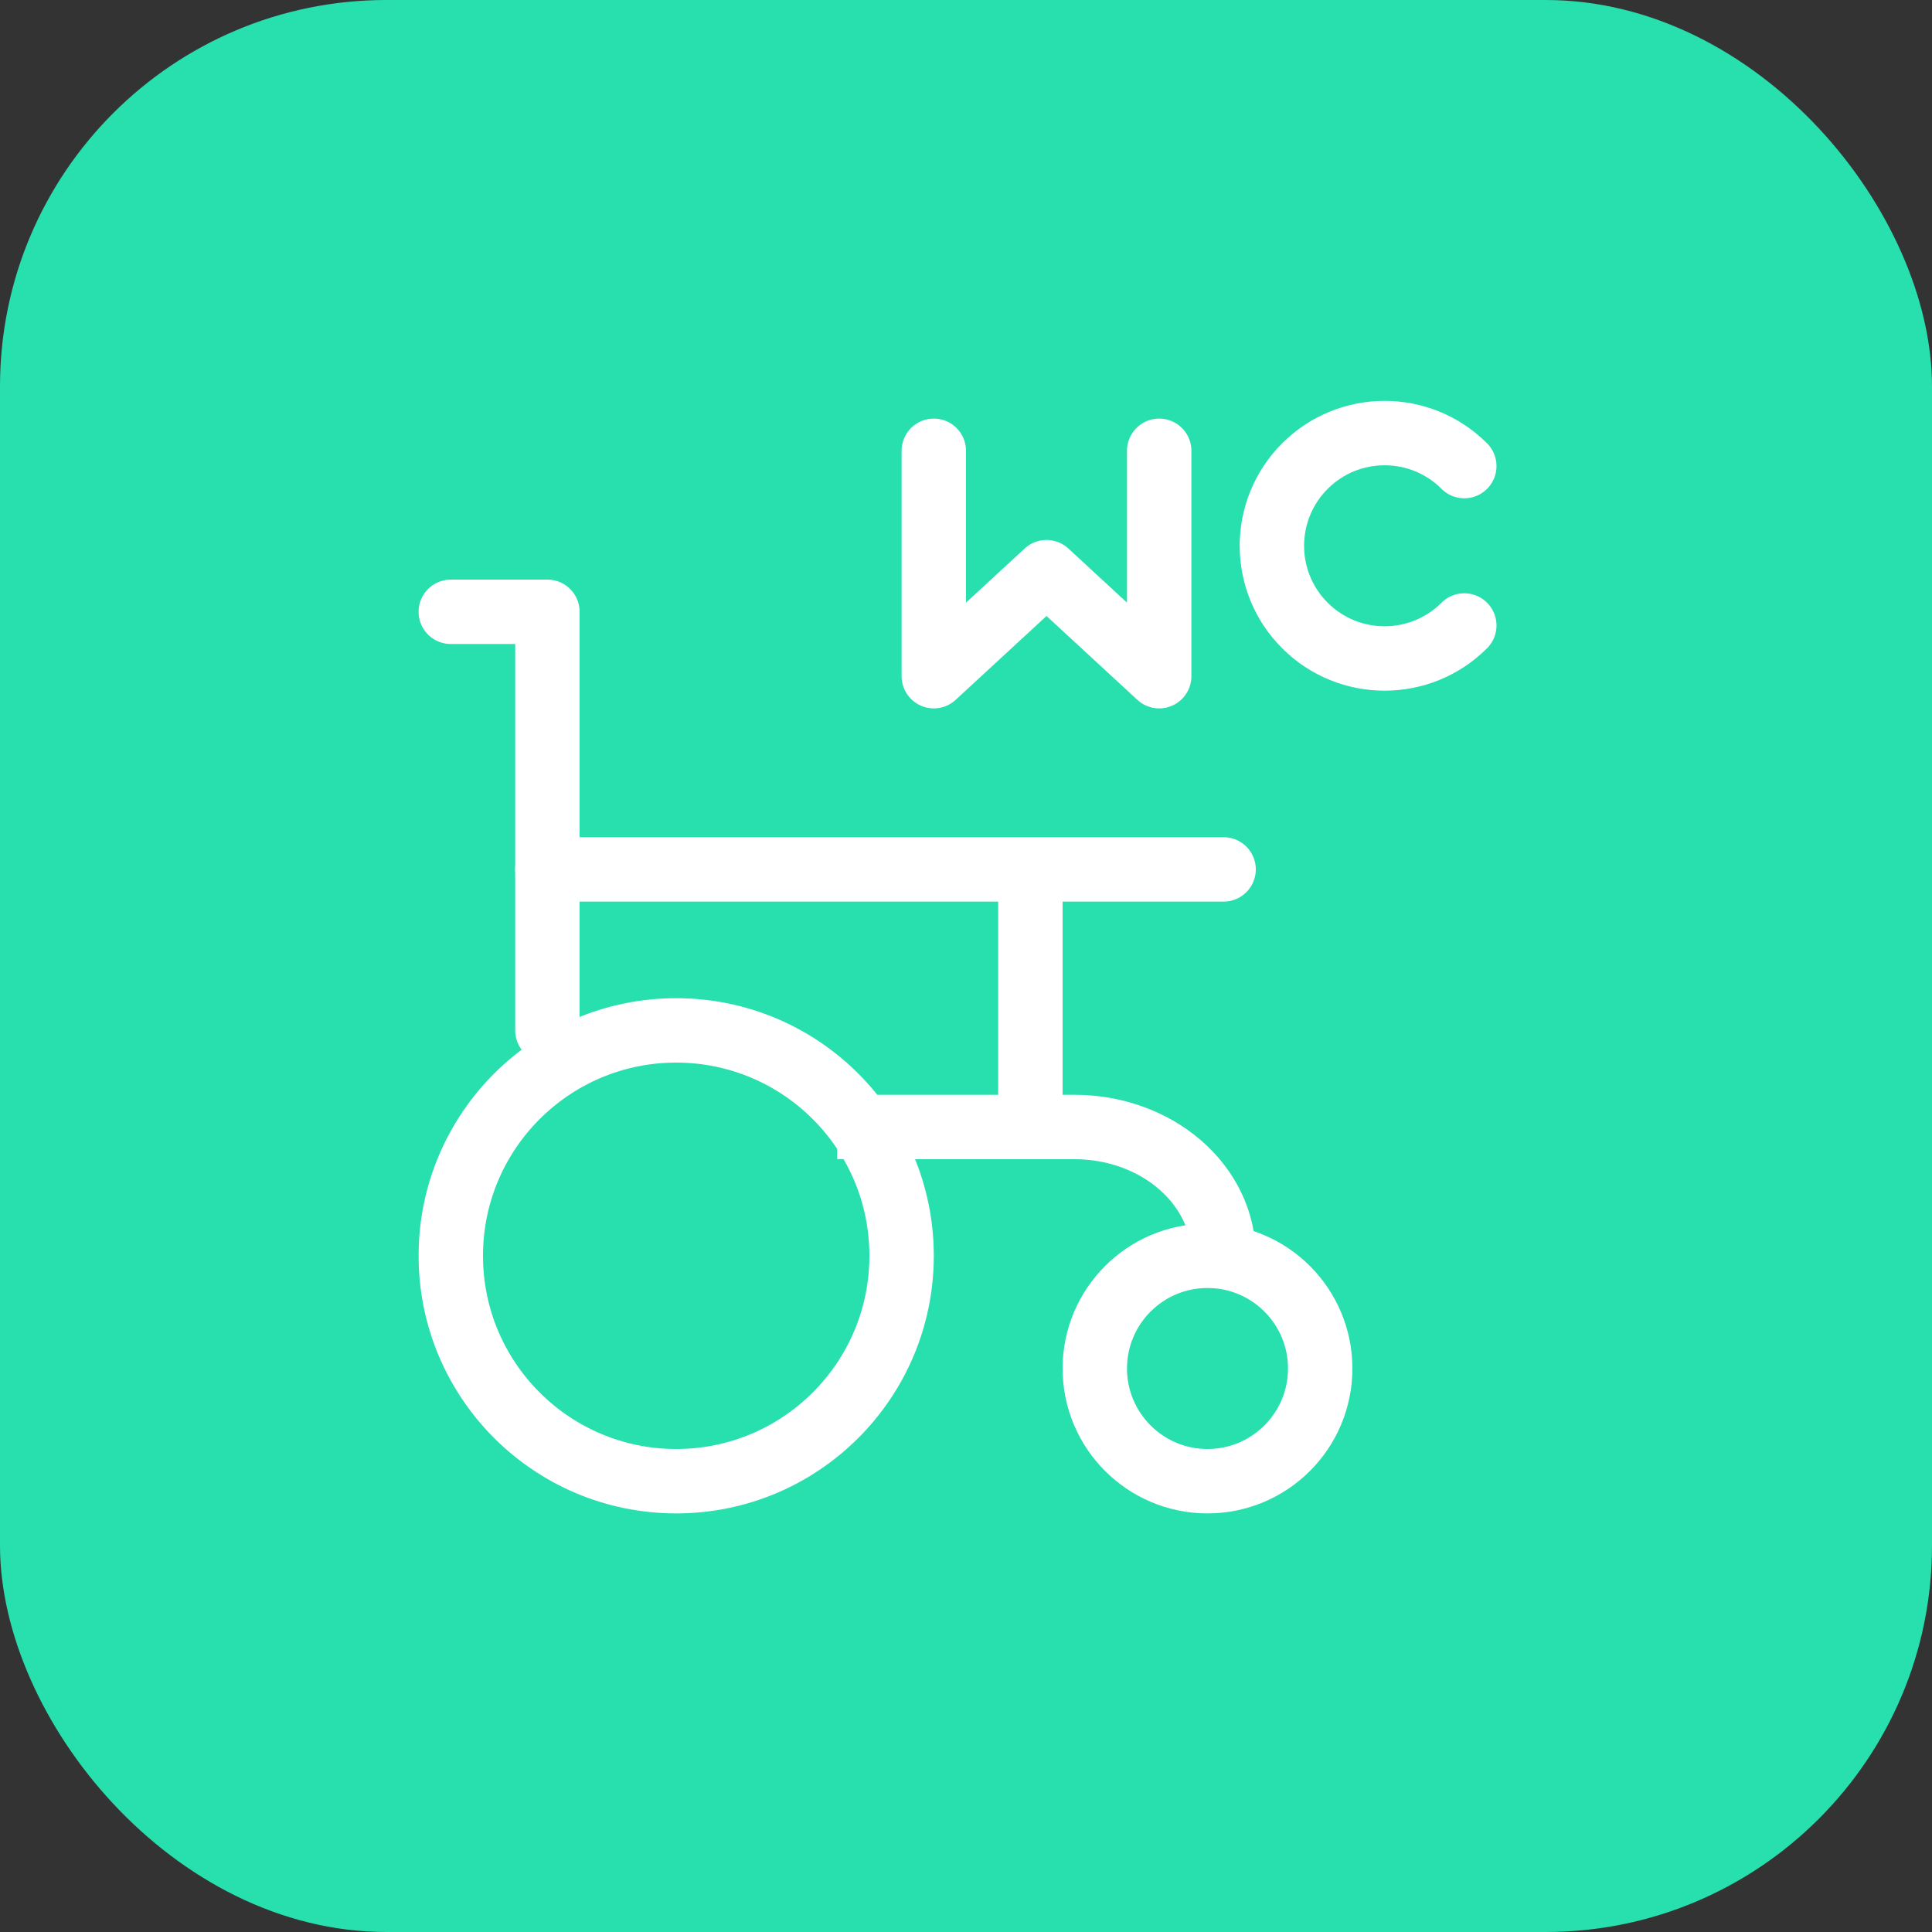<svg width="60" height="60" viewBox="0 0 60 60" fill="none" xmlns="http://www.w3.org/2000/svg">
<rect x="0" y="0" width="60" height="60" fill="#333333" stroke="none"/>
<rect width="60" height="60" rx="12" fill="#28DFAE"/>
<path d="M21 46C24.866 46 28 42.866 28 39C28 35.134 24.866 32 21 32C17.134 32 14 35.134 14 39C14 42.866 17.134 46 21 46Z" stroke="white" stroke-width="2" stroke-miterlimit="10"/>
<path d="M37.5 46C39.433 46 41 44.433 41 42.5C41 40.567 39.433 39 37.5 39C35.567 39 34 40.567 34 42.5C34 44.433 35.567 46 37.5 46Z" stroke="white" stroke-width="2" stroke-miterlimit="10"/>
<path d="M38 39C38 37.939 37.513 36.922 36.645 36.172C35.777 35.421 34.601 35 33.374 35H26" stroke="white" stroke-width="2" stroke-miterlimit="10"/>
<path d="M32 35V27" stroke="white" stroke-width="2" stroke-miterlimit="10"/>
<path d="M17 27H38" stroke="white" stroke-width="2" stroke-miterlimit="10" stroke-linecap="round"/>
<path d="M14 19H17V32" stroke="white" stroke-width="2" stroke-linecap="round" stroke-linejoin="round"/>
<path d="M29 14V21L32.5 17.769L36 21V14" stroke="white" stroke-width="2" stroke-linecap="round" stroke-linejoin="round"/>
<path d="M45.475 19.425C44.108 20.791 41.892 20.791 40.525 19.425C39.158 18.058 39.158 15.842 40.525 14.475C41.892 13.108 44.108 13.108 45.475 14.475" stroke="white" stroke-width="2" stroke-linecap="round"/>
</svg>
